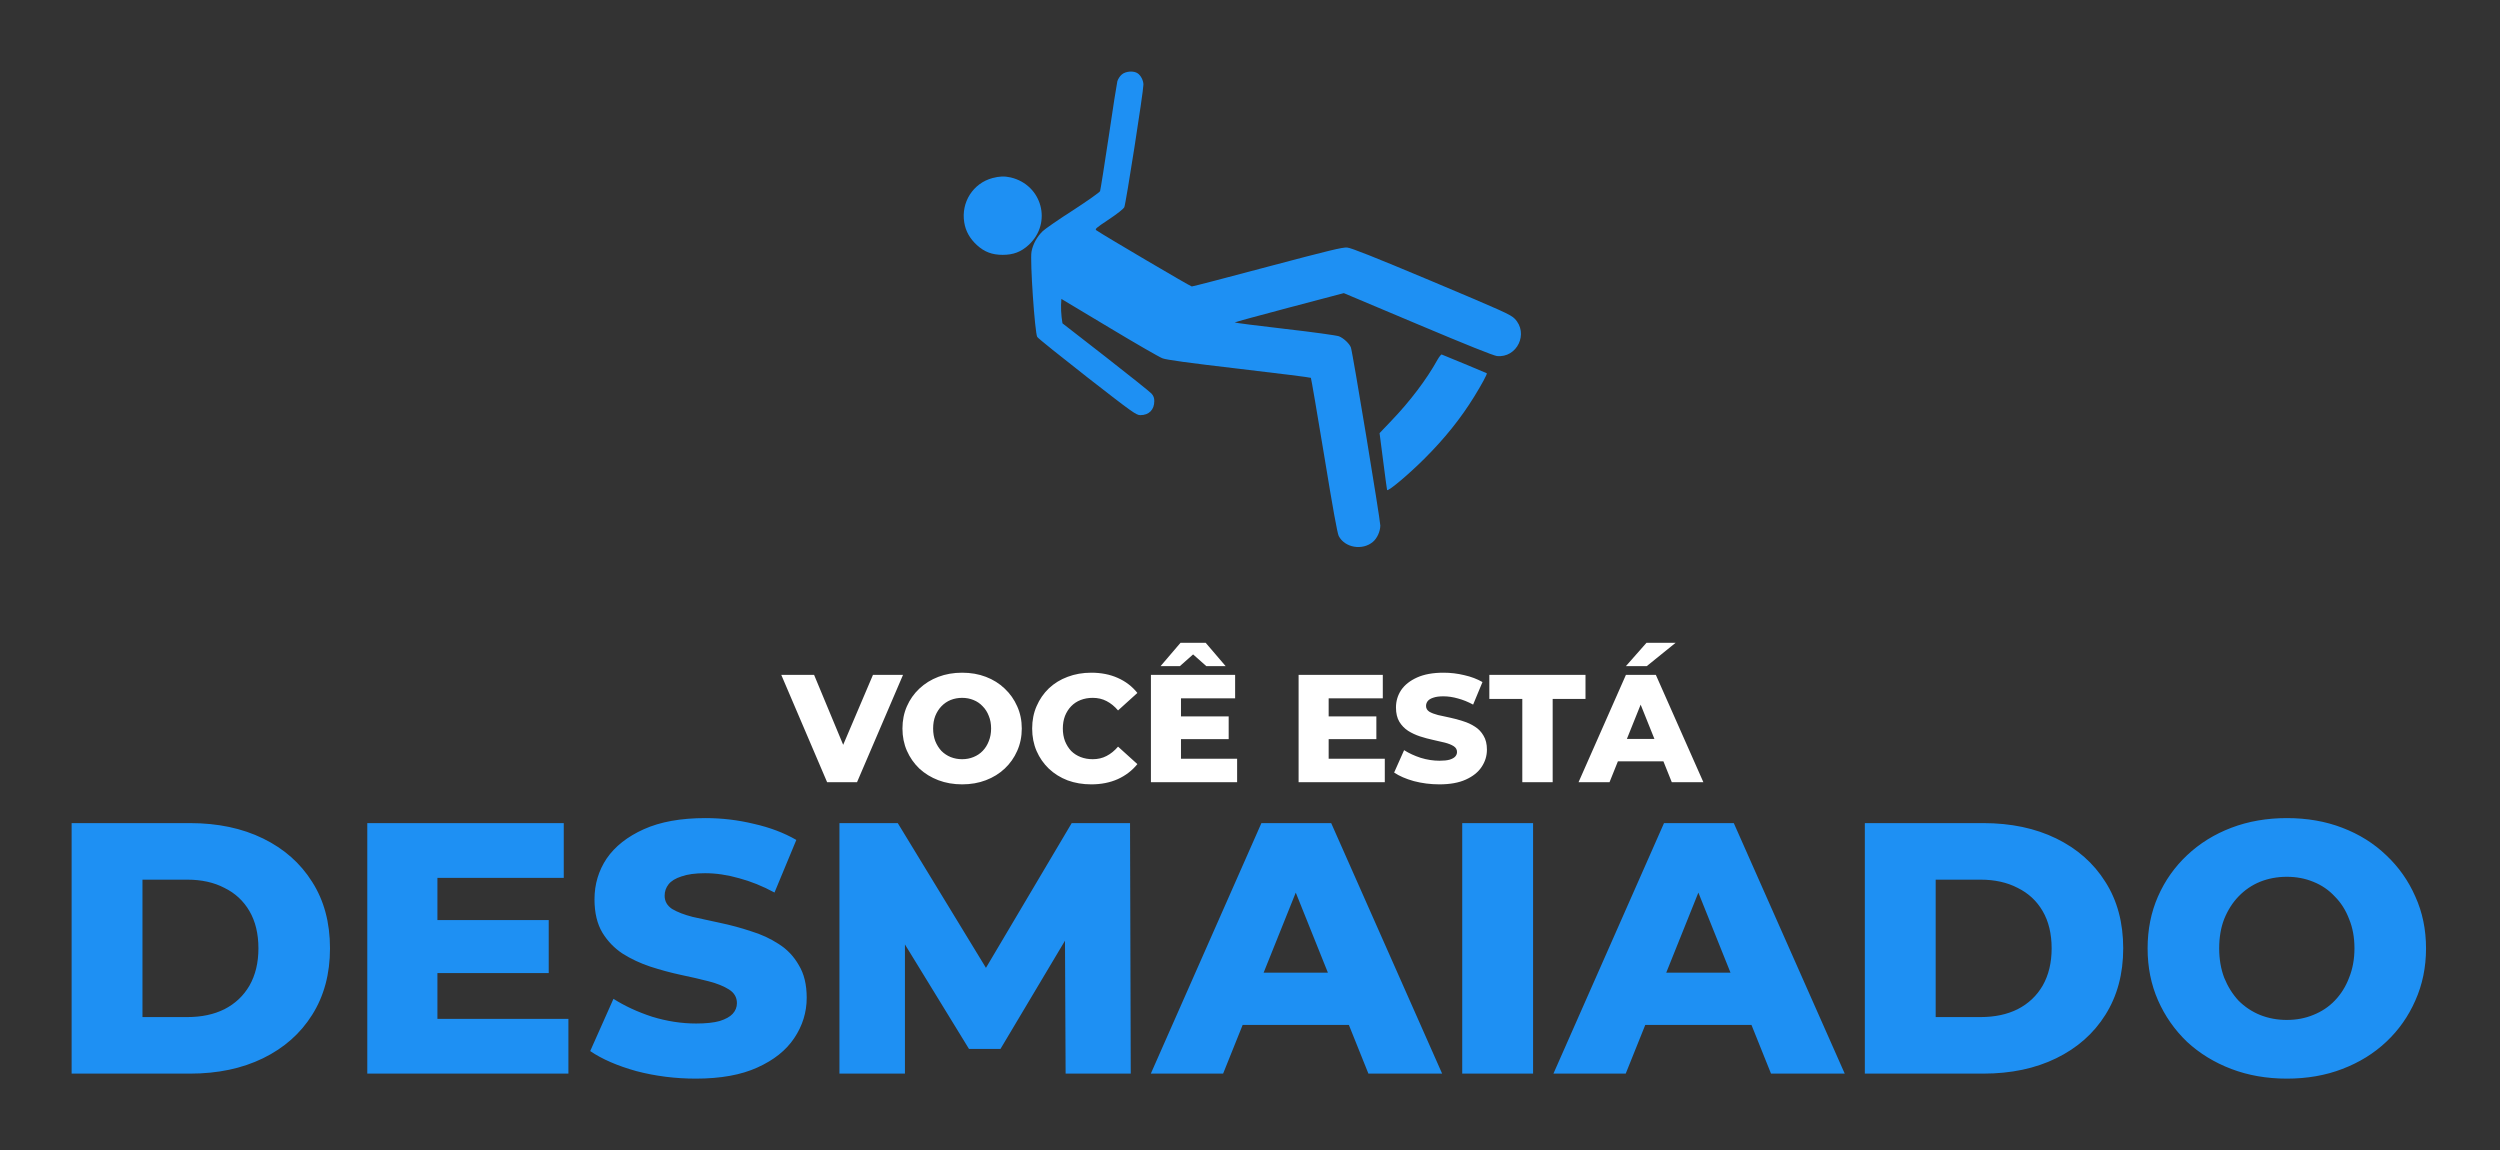 <svg width="489" height="225" viewBox="0 0 489 225" fill="none"
  xmlns="http://www.w3.org/2000/svg">
  <rect x="0" y="0" width="489" height="225" fill="#333333" stroke="none"/>
  <path d="M219.424 14.57C219.063 14.869 218.68 15.466 218.553 15.893C218.447 16.319 217.66 21.246 216.852 26.813C216.023 32.38 215.258 37.136 215.173 37.392C215.067 37.627 212.708 39.291 209.923 41.104C207.117 42.895 204.439 44.751 203.95 45.22C202.845 46.286 202.016 47.78 201.761 49.251C201.442 50.936 202.42 65.184 202.888 65.909C203.079 66.208 207.5 69.748 212.708 73.822C221.529 80.69 222.251 81.202 223.038 81.202C224.738 81.202 225.78 80.157 225.78 78.451C225.78 77.811 225.631 77.427 225.206 76.957C224.866 76.595 220.827 73.374 216.215 69.77L207.819 63.243L207.649 62.027C207.564 61.366 207.521 60.3 207.542 59.66L207.606 58.465L216.959 64.075C222.103 67.168 226.8 69.876 227.395 70.09C228.182 70.388 232.369 70.964 242.38 72.137C250.032 73.033 256.345 73.822 256.409 73.907C256.473 73.993 257.642 80.797 259.002 89.051C260.724 99.566 261.574 104.259 261.851 104.834C263.041 107.138 266.484 107.735 268.546 105.986C269.375 105.282 269.97 103.96 269.991 102.808C269.991 101.72 264.55 68.725 264.231 67.957C263.934 67.189 262.807 66.144 261.914 65.781C261.51 65.611 256.749 64.949 251.35 64.331C245.93 63.712 241.509 63.136 241.509 63.072C241.509 63.008 246.313 61.707 252.179 60.15L262.85 57.335L277.325 63.435C286.975 67.509 292.119 69.556 292.799 69.642C296.752 70.047 299.069 65.184 296.263 62.326C295.456 61.515 294.117 60.918 279.982 54.967C268.652 50.211 264.295 48.483 263.509 48.419C262.637 48.334 259.938 48.995 247.949 52.173C239.979 54.306 233.304 56.034 233.113 56.034C232.858 56.034 216.087 46.159 214.451 45.05C214.11 44.815 214.387 44.58 216.831 42.959C218.553 41.807 219.701 40.912 219.913 40.528C220.211 39.931 223.654 17.898 223.654 16.554C223.654 15.765 223.165 14.784 222.549 14.357C221.784 13.803 220.19 13.909 219.424 14.57Z" fill="#1E90F3"/>
  <path d="M194.109 34.833C190.325 35.857 187.966 39.568 188.604 43.492C188.88 45.22 189.688 46.649 191.069 47.929C192.536 49.273 194.045 49.849 196.128 49.849C198.211 49.849 199.72 49.273 201.187 47.929C205.863 43.642 203.865 36.155 197.68 34.705C196.447 34.428 195.491 34.47 194.109 34.833Z" fill="#1E90F3"/>
  <path d="M281.172 70.367C279.046 74.206 275.816 78.472 272.181 82.268L269.843 84.721L270.544 90.139C270.927 93.125 271.267 95.684 271.309 95.834C271.416 96.26 275.454 92.869 278.557 89.776C282.554 85.809 285.742 81.82 288.356 77.576C289.844 75.166 290.928 73.14 290.822 73.012C290.737 72.948 284.488 70.346 282.001 69.343C281.895 69.3 281.512 69.77 281.172 70.367Z" fill="#1E90F3"/>
  <path d="M161.784 153L152.814 132H159.234L166.794 150.18H163.014L170.754 132H176.634L167.634 153H161.784ZM188.19 153.42C186.51 153.42 184.96 153.15 183.54 152.61C182.12 152.07 180.88 151.31 179.82 150.33C178.78 149.33 177.97 148.17 177.39 146.85C176.81 145.53 176.52 144.08 176.52 142.5C176.52 140.92 176.81 139.47 177.39 138.15C177.97 136.83 178.78 135.68 179.82 134.7C180.88 133.7 182.12 132.93 183.54 132.39C184.96 131.85 186.51 131.58 188.19 131.58C189.89 131.58 191.44 131.85 192.84 132.39C194.26 132.93 195.49 133.7 196.53 134.7C197.57 135.68 198.38 136.83 198.96 138.15C199.56 139.47 199.86 140.92 199.86 142.5C199.86 144.08 199.56 145.54 198.96 146.88C198.38 148.2 197.57 149.35 196.53 150.33C195.49 151.31 194.26 152.07 192.84 152.61C191.44 153.15 189.89 153.42 188.19 153.42ZM188.19 148.5C188.99 148.5 189.73 148.36 190.41 148.08C191.11 147.8 191.71 147.4 192.21 146.88C192.73 146.34 193.13 145.7 193.41 144.96C193.71 144.22 193.86 143.4 193.86 142.5C193.86 141.58 193.71 140.76 193.41 140.04C193.13 139.3 192.73 138.67 192.21 138.15C191.71 137.61 191.11 137.2 190.41 136.92C189.73 136.64 188.99 136.5 188.19 136.5C187.39 136.5 186.64 136.64 185.94 136.92C185.26 137.2 184.66 137.61 184.14 138.15C183.64 138.67 183.24 139.3 182.94 140.04C182.66 140.76 182.52 141.58 182.52 142.5C182.52 143.4 182.66 144.22 182.94 144.96C183.24 145.7 183.64 146.34 184.14 146.88C184.66 147.4 185.26 147.8 185.94 148.08C186.64 148.36 187.39 148.5 188.19 148.5ZM213.441 153.42C211.781 153.42 210.241 153.16 208.821 152.64C207.421 152.1 206.201 151.34 205.161 150.36C204.141 149.38 203.341 148.23 202.761 146.91C202.181 145.57 201.891 144.1 201.891 142.5C201.891 140.9 202.181 139.44 202.761 138.12C203.341 136.78 204.141 135.62 205.161 134.64C206.201 133.66 207.421 132.91 208.821 132.39C210.241 131.85 211.781 131.58 213.441 131.58C215.381 131.58 217.111 131.92 218.631 132.6C220.171 133.28 221.451 134.26 222.471 135.54L218.691 138.96C218.011 138.16 217.261 137.55 216.441 137.13C215.641 136.71 214.741 136.5 213.741 136.5C212.881 136.5 212.091 136.64 211.371 136.92C210.651 137.2 210.031 137.61 209.511 138.15C209.011 138.67 208.611 139.3 208.311 140.04C208.031 140.78 207.891 141.6 207.891 142.5C207.891 143.4 208.031 144.22 208.311 144.96C208.611 145.7 209.011 146.34 209.511 146.88C210.031 147.4 210.651 147.8 211.371 148.08C212.091 148.36 212.881 148.5 213.741 148.5C214.741 148.5 215.641 148.29 216.441 147.87C217.261 147.45 218.011 146.84 218.691 146.04L222.471 149.46C221.451 150.72 220.171 151.7 218.631 152.4C217.111 153.08 215.381 153.42 213.441 153.42ZM230.58 140.13H240.33V144.57H230.58V140.13ZM231 148.41H241.98V153H225.12V132H241.59V136.59H231V148.41ZM227.01 130.29L230.91 125.73H235.83L239.73 130.29H235.95L231.72 126.54H235.02L230.79 130.29H227.01ZM259.466 140.13H269.216V144.57H259.466V140.13ZM259.886 148.41H270.866V153H254.006V132H270.476V136.59H259.886V148.41ZM281.543 153.42C279.823 153.42 278.163 153.21 276.563 152.79C274.983 152.35 273.693 151.79 272.693 151.11L274.643 146.73C275.583 147.33 276.663 147.83 277.883 148.23C279.123 148.61 280.353 148.8 281.573 148.8C282.393 148.8 283.053 148.73 283.553 148.59C284.053 148.43 284.413 148.23 284.633 147.99C284.873 147.73 284.993 147.43 284.993 147.09C284.993 146.61 284.773 146.23 284.333 145.95C283.893 145.67 283.323 145.44 282.623 145.26C281.923 145.08 281.143 144.9 280.283 144.72C279.443 144.54 278.593 144.31 277.733 144.03C276.893 143.75 276.123 143.39 275.423 142.95C274.723 142.49 274.153 141.9 273.713 141.18C273.273 140.44 273.052 139.51 273.052 138.39C273.052 137.13 273.393 135.99 274.073 134.97C274.773 133.95 275.813 133.13 277.193 132.51C278.573 131.89 280.293 131.58 282.353 131.58C283.733 131.58 285.083 131.74 286.403 132.06C287.743 132.36 288.933 132.81 289.973 133.41L288.143 137.82C287.143 137.28 286.153 136.88 285.173 136.62C284.193 136.34 283.243 136.2 282.323 136.2C281.503 136.2 280.843 136.29 280.343 136.47C279.843 136.63 279.483 136.85 279.263 137.13C279.043 137.41 278.933 137.73 278.933 138.09C278.933 138.55 279.143 138.92 279.562 139.2C280.003 139.46 280.573 139.68 281.273 139.86C281.993 140.02 282.773 140.19 283.613 140.37C284.473 140.55 285.323 140.78 286.163 141.06C287.023 141.32 287.803 141.68 288.503 142.14C289.203 142.58 289.763 143.17 290.183 143.91C290.623 144.63 290.843 145.54 290.843 146.64C290.843 147.86 290.493 148.99 289.793 150.03C289.113 151.05 288.083 151.87 286.703 152.49C285.343 153.11 283.623 153.42 281.543 153.42ZM297.763 153V136.71H291.313V132H310.123V136.71H303.703V153H297.763ZM308.762 153L318.032 132H323.882L333.182 153H327.002L319.742 134.91H322.082L314.822 153H308.762ZM313.832 148.92L315.362 144.54H325.622L327.152 148.92H313.832ZM318.032 130.29L322.052 125.73H327.752L322.112 130.29H318.032Z" fill="white"/>
  <path d="M14.008 210V161H37.178C42.592 161 47.352 162.003 51.458 164.01C55.565 166.017 58.762 168.84 61.048 172.48C63.382 176.12 64.548 180.46 64.548 185.5C64.548 190.493 63.382 194.833 61.048 198.52C58.762 202.16 55.565 204.983 51.458 206.99C47.352 208.997 42.592 210 37.178 210H14.008ZM27.868 198.94H36.618C39.418 198.94 41.845 198.427 43.898 197.4C45.998 196.327 47.632 194.787 48.798 192.78C49.965 190.727 50.548 188.3 50.548 185.5C50.548 182.653 49.965 180.227 48.798 178.22C47.632 176.213 45.998 174.697 43.898 173.67C41.845 172.597 39.418 172.06 36.618 172.06H27.868V198.94ZM84.58 179.97H107.33V190.33H84.58V179.97ZM85.56 199.29H111.18V210H71.84V161H110.27V171.71H85.56V199.29ZM136.092 210.98C132.078 210.98 128.205 210.49 124.472 209.51C120.785 208.483 117.775 207.177 115.442 205.59L119.992 195.37C122.185 196.77 124.705 197.937 127.552 198.87C130.445 199.757 133.315 200.2 136.162 200.2C138.075 200.2 139.615 200.037 140.782 199.71C141.948 199.337 142.788 198.87 143.302 198.31C143.862 197.703 144.142 197.003 144.142 196.21C144.142 195.09 143.628 194.203 142.602 193.55C141.575 192.897 140.245 192.36 138.612 191.94C136.978 191.52 135.158 191.1 133.152 190.68C131.192 190.26 129.208 189.723 127.202 189.07C125.242 188.417 123.445 187.577 121.812 186.55C120.178 185.477 118.848 184.1 117.822 182.42C116.795 180.693 116.282 178.523 116.282 175.91C116.282 172.97 117.075 170.31 118.662 167.93C120.295 165.55 122.722 163.637 125.942 162.19C129.162 160.743 133.175 160.02 137.982 160.02C141.202 160.02 144.352 160.393 147.432 161.14C150.558 161.84 153.335 162.89 155.762 164.29L151.492 174.58C149.158 173.32 146.848 172.387 144.562 171.78C142.275 171.127 140.058 170.8 137.912 170.8C135.998 170.8 134.458 171.01 133.292 171.43C132.125 171.803 131.285 172.317 130.772 172.97C130.258 173.623 130.002 174.37 130.002 175.21C130.002 176.283 130.492 177.147 131.472 177.8C132.498 178.407 133.828 178.92 135.462 179.34C137.142 179.713 138.962 180.11 140.922 180.53C142.928 180.95 144.912 181.487 146.872 182.14C148.878 182.747 150.698 183.587 152.332 184.66C153.965 185.687 155.272 187.063 156.252 188.79C157.278 190.47 157.792 192.593 157.792 195.16C157.792 198.007 156.975 200.643 155.342 203.07C153.755 205.45 151.352 207.363 148.132 208.81C144.958 210.257 140.945 210.98 136.092 210.98ZM164.194 210V161H175.604L195.904 194.32H189.884L209.624 161H221.034L221.174 210H208.434L208.294 180.39H210.464L195.694 205.17H189.534L174.344 180.39H177.004V210H164.194ZM225.101 210L246.731 161H260.381L282.081 210H267.661L250.721 167.79H256.181L239.241 210H225.101ZM236.931 200.48L240.501 190.26H264.441L268.011 200.48H236.931ZM286.01 210V161H299.87V210H286.01ZM303.851 210L325.481 161H339.131L360.831 210H346.411L329.471 167.79H334.931L317.991 210H303.851ZM315.681 200.48L319.251 190.26H343.191L346.761 200.48H315.681ZM364.76 210V161H387.93C393.344 161 398.104 162.003 402.21 164.01C406.317 166.017 409.514 168.84 411.8 172.48C414.134 176.12 415.3 180.46 415.3 185.5C415.3 190.493 414.134 194.833 411.8 198.52C409.514 202.16 406.317 204.983 402.21 206.99C398.104 208.997 393.344 210 387.93 210H364.76ZM378.62 198.94H387.37C390.17 198.94 392.597 198.427 394.65 197.4C396.75 196.327 398.384 194.787 399.55 192.78C400.717 190.727 401.3 188.3 401.3 185.5C401.3 182.653 400.717 180.227 399.55 178.22C398.384 176.213 396.75 174.697 394.65 173.67C392.597 172.597 390.17 172.06 387.37 172.06H378.62V198.94ZM447.302 210.98C443.382 210.98 439.766 210.35 436.452 209.09C433.139 207.83 430.246 206.057 427.772 203.77C425.346 201.437 423.456 198.73 422.102 195.65C420.749 192.57 420.072 189.187 420.072 185.5C420.072 181.813 420.749 178.43 422.102 175.35C423.456 172.27 425.346 169.587 427.772 167.3C430.246 164.967 433.139 163.17 436.452 161.91C439.766 160.65 443.382 160.02 447.302 160.02C451.269 160.02 454.886 160.65 458.152 161.91C461.466 163.17 464.336 164.967 466.762 167.3C469.189 169.587 471.079 172.27 472.432 175.35C473.832 178.43 474.532 181.813 474.532 185.5C474.532 189.187 473.832 192.593 472.432 195.72C471.079 198.8 469.189 201.483 466.762 203.77C464.336 206.057 461.466 207.83 458.152 209.09C454.886 210.35 451.269 210.98 447.302 210.98ZM447.302 199.5C449.169 199.5 450.896 199.173 452.482 198.52C454.116 197.867 455.516 196.933 456.682 195.72C457.896 194.46 458.829 192.967 459.482 191.24C460.182 189.513 460.532 187.6 460.532 185.5C460.532 183.353 460.182 181.44 459.482 179.76C458.829 178.033 457.896 176.563 456.682 175.35C455.516 174.09 454.116 173.133 452.482 172.48C450.896 171.827 449.169 171.5 447.302 171.5C445.436 171.5 443.686 171.827 442.052 172.48C440.466 173.133 439.066 174.09 437.852 175.35C436.686 176.563 435.752 178.033 435.052 179.76C434.399 181.44 434.072 183.353 434.072 185.5C434.072 187.6 434.399 189.513 435.052 191.24C435.752 192.967 436.686 194.46 437.852 195.72C439.066 196.933 440.466 197.867 442.052 198.52C443.686 199.173 445.436 199.5 447.302 199.5Z" fill="#1E90F3"/>
</svg>
